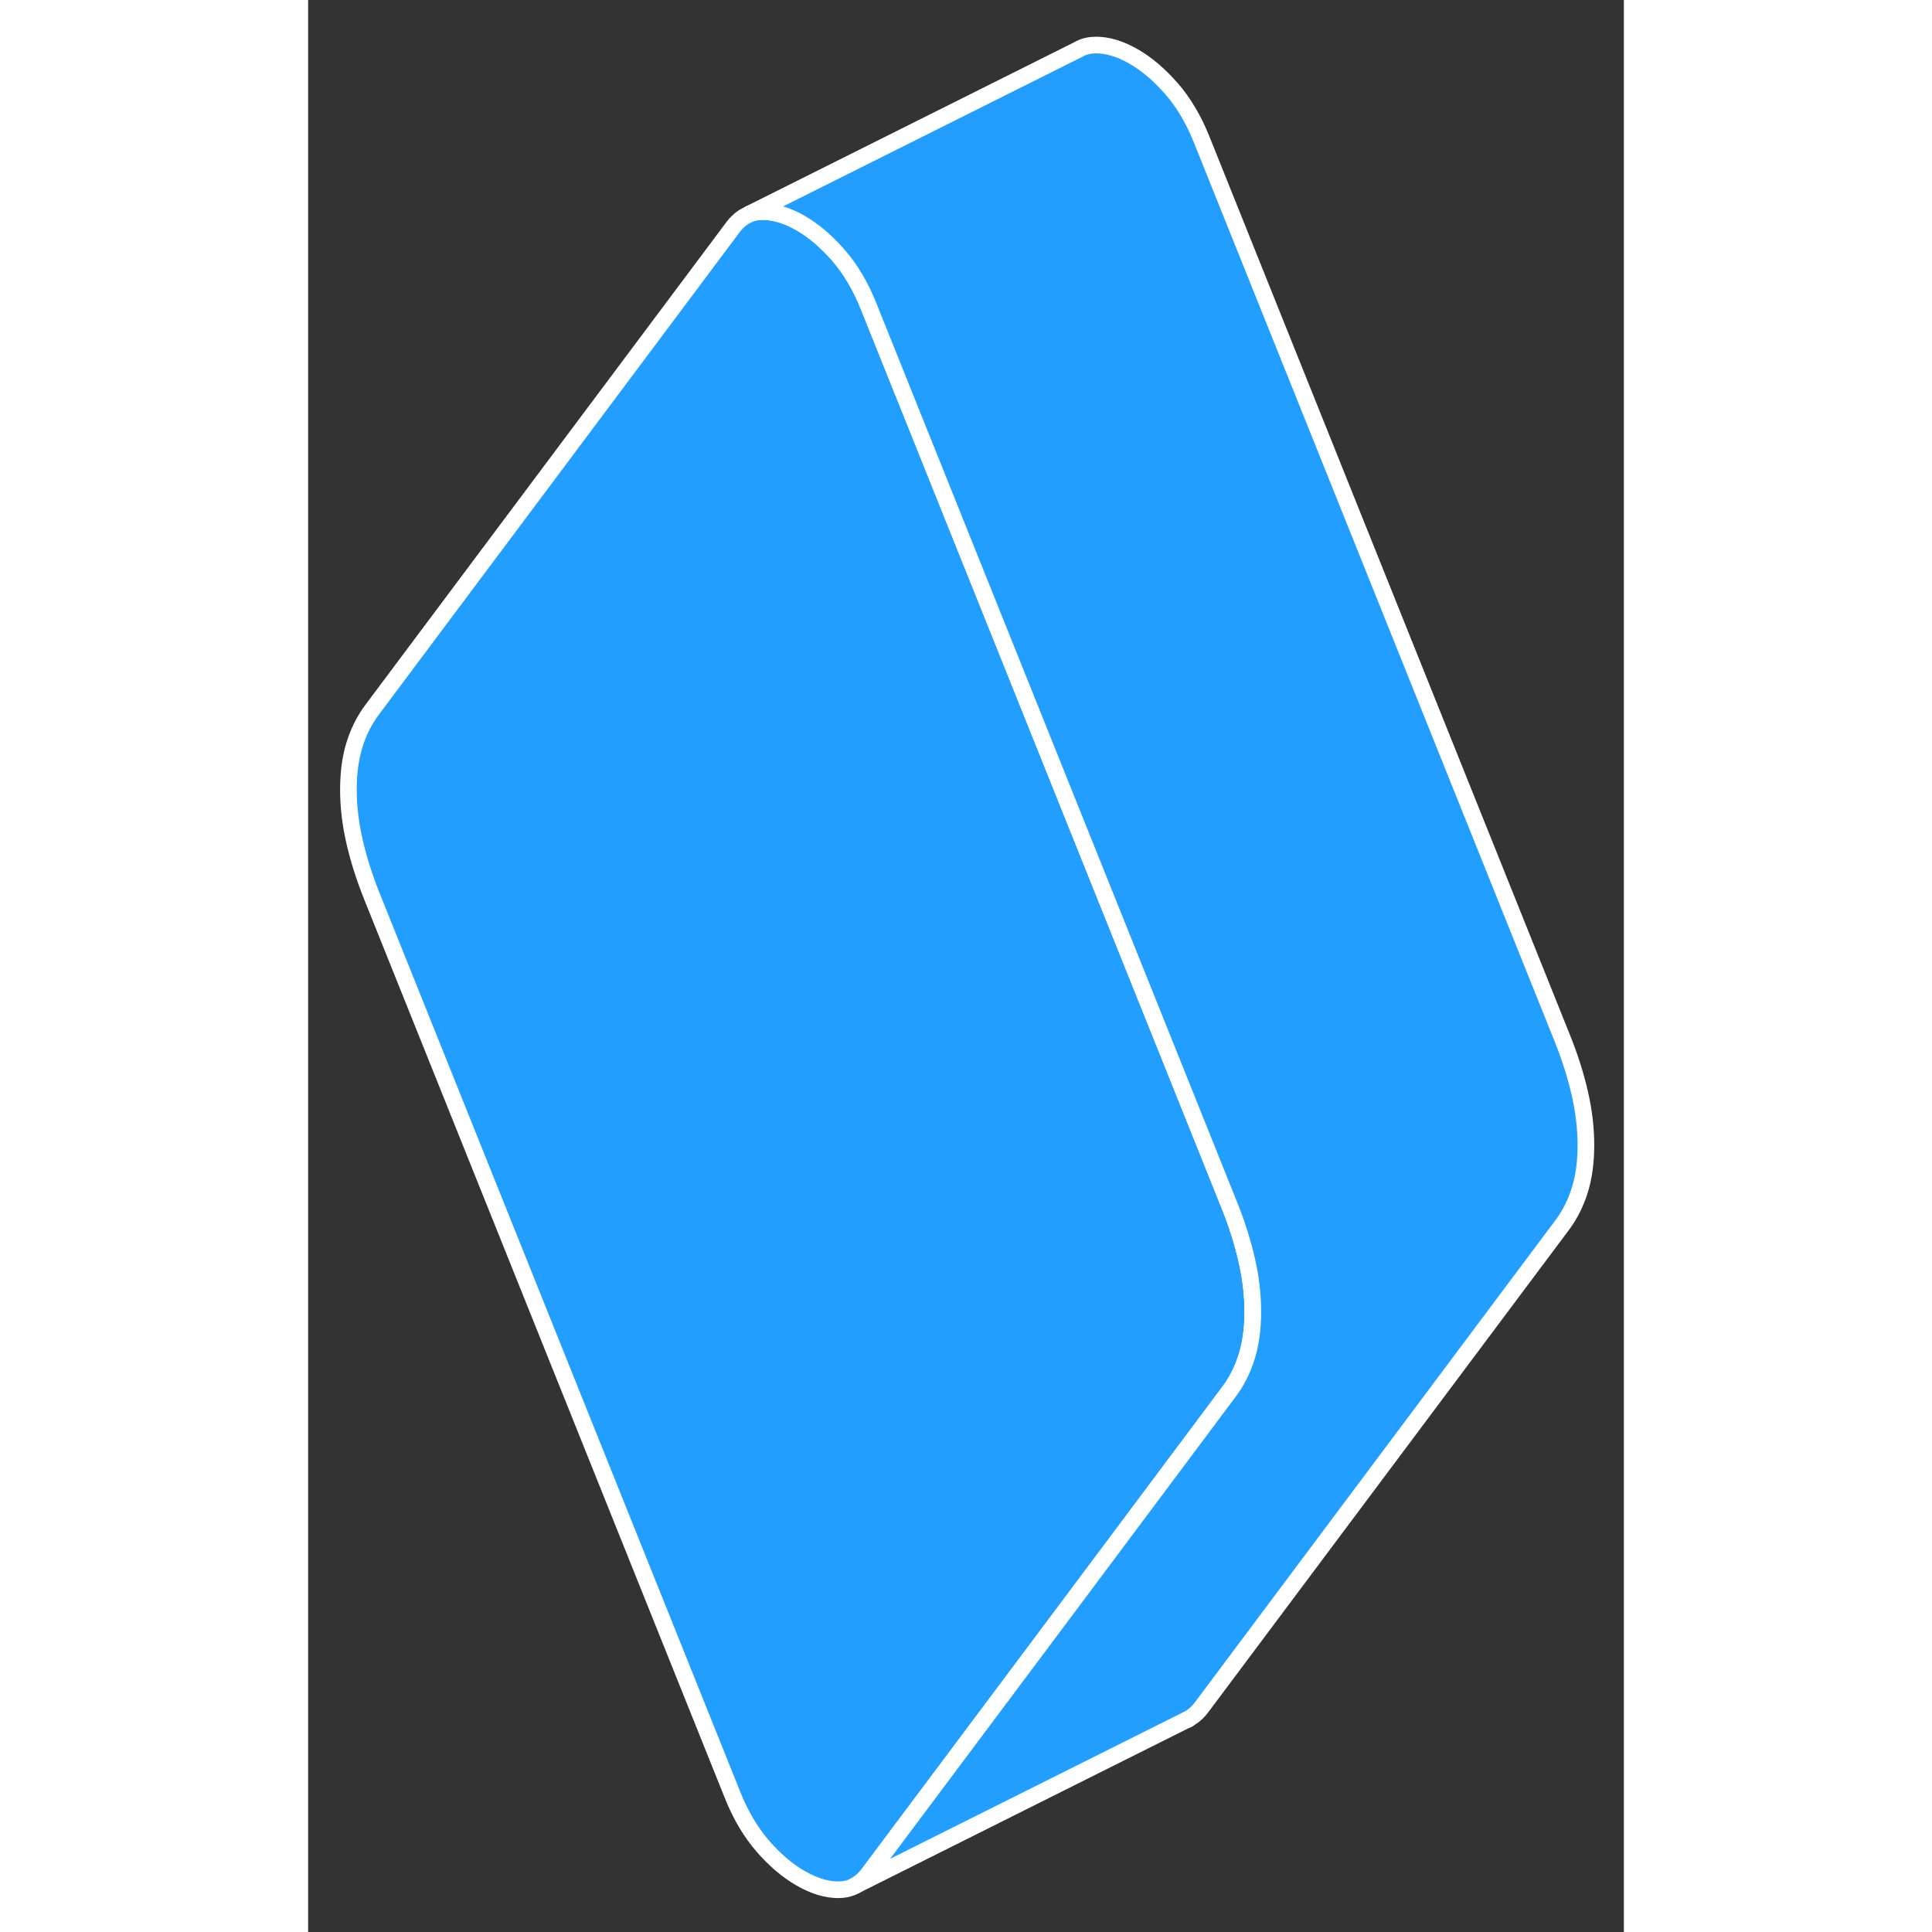<svg viewBox="0 0 79 116" fill="#229EFF" xmlns="http://www.w3.org/2000/svg" height="48" width="48" stroke-width="1px" stroke-linecap="round" stroke-linejoin="round"><rect x="0" y="0" width="79" height="116" fill="#333333" stroke="none"/><path d="M56.72 78.764C56.72 79.764 56.6 80.664 56.36 81.434C56.12 82.214 55.77 82.924 55.29 83.564L45.2 97.064L33.64 112.514C33.4 112.834 33.13 113.074 32.83 113.224L32.65 113.314C32.4 113.414 32.13 113.464 31.84 113.464C31.12 113.464 30.37 113.234 29.57 112.774C28.77 112.314 28.01 111.664 27.3 110.844C26.58 110.014 25.98 109.004 25.5 107.814L3.85 53.864C3.37 52.674 3.02 51.554 2.78 50.494C2.54 49.444 2.42 48.414 2.42 47.404C2.42 46.394 2.54 45.504 2.78 44.734C3.02 43.954 3.37 43.244 3.85 42.604L25.5 13.654C25.73 13.344 26 13.104 26.29 12.954L26.54 12.824C26.78 12.744 27.03 12.704 27.3 12.704C28.01 12.704 28.77 12.934 29.57 13.394C30.37 13.854 31.12 14.504 31.84 15.324C32.56 16.154 33.16 17.164 33.64 18.354L33.94 19.104L55.29 72.304C55.77 73.494 56.12 74.614 56.36 75.674C56.6 76.724 56.72 77.754 56.72 78.764Z" stroke="white" stroke-linejoin="round"/><path d="M76.72 68.764C76.72 69.764 76.6 70.664 76.36 71.434C76.12 72.214 75.77 72.924 75.29 73.564L53.64 102.514C53.45 102.764 53.25 102.964 53.02 103.104C52.94 103.164 52.86 103.214 52.77 103.254L52.64 103.314L32.83 113.224C33.13 113.074 33.4 112.834 33.64 112.514L45.2 97.064L55.29 83.564C55.77 82.924 56.12 82.214 56.36 81.434C56.6 80.664 56.72 79.764 56.72 78.764C56.72 77.764 56.6 76.724 56.36 75.674C56.12 74.614 55.77 73.494 55.29 72.304L33.94 19.104L33.64 18.354C33.16 17.164 32.56 16.154 31.84 15.324C31.12 14.504 30.37 13.854 29.57 13.394C28.77 12.934 28.01 12.704 27.3 12.704C27.03 12.704 26.78 12.744 26.54 12.824L46.3 2.944L46.33 2.924C46.62 2.774 46.95 2.704 47.3 2.704C48.01 2.704 48.77 2.934 49.57 3.394C50.37 3.854 51.12 4.504 51.84 5.324C52.56 6.154 53.16 7.164 53.64 8.354L75.29 62.304C75.77 63.494 76.12 64.614 76.36 65.674C76.6 66.724 76.72 67.754 76.72 68.764Z" stroke="white" stroke-linejoin="round"/><path d="M52.82 103.234L52.77 103.254" stroke="white" stroke-linejoin="round"/></svg>